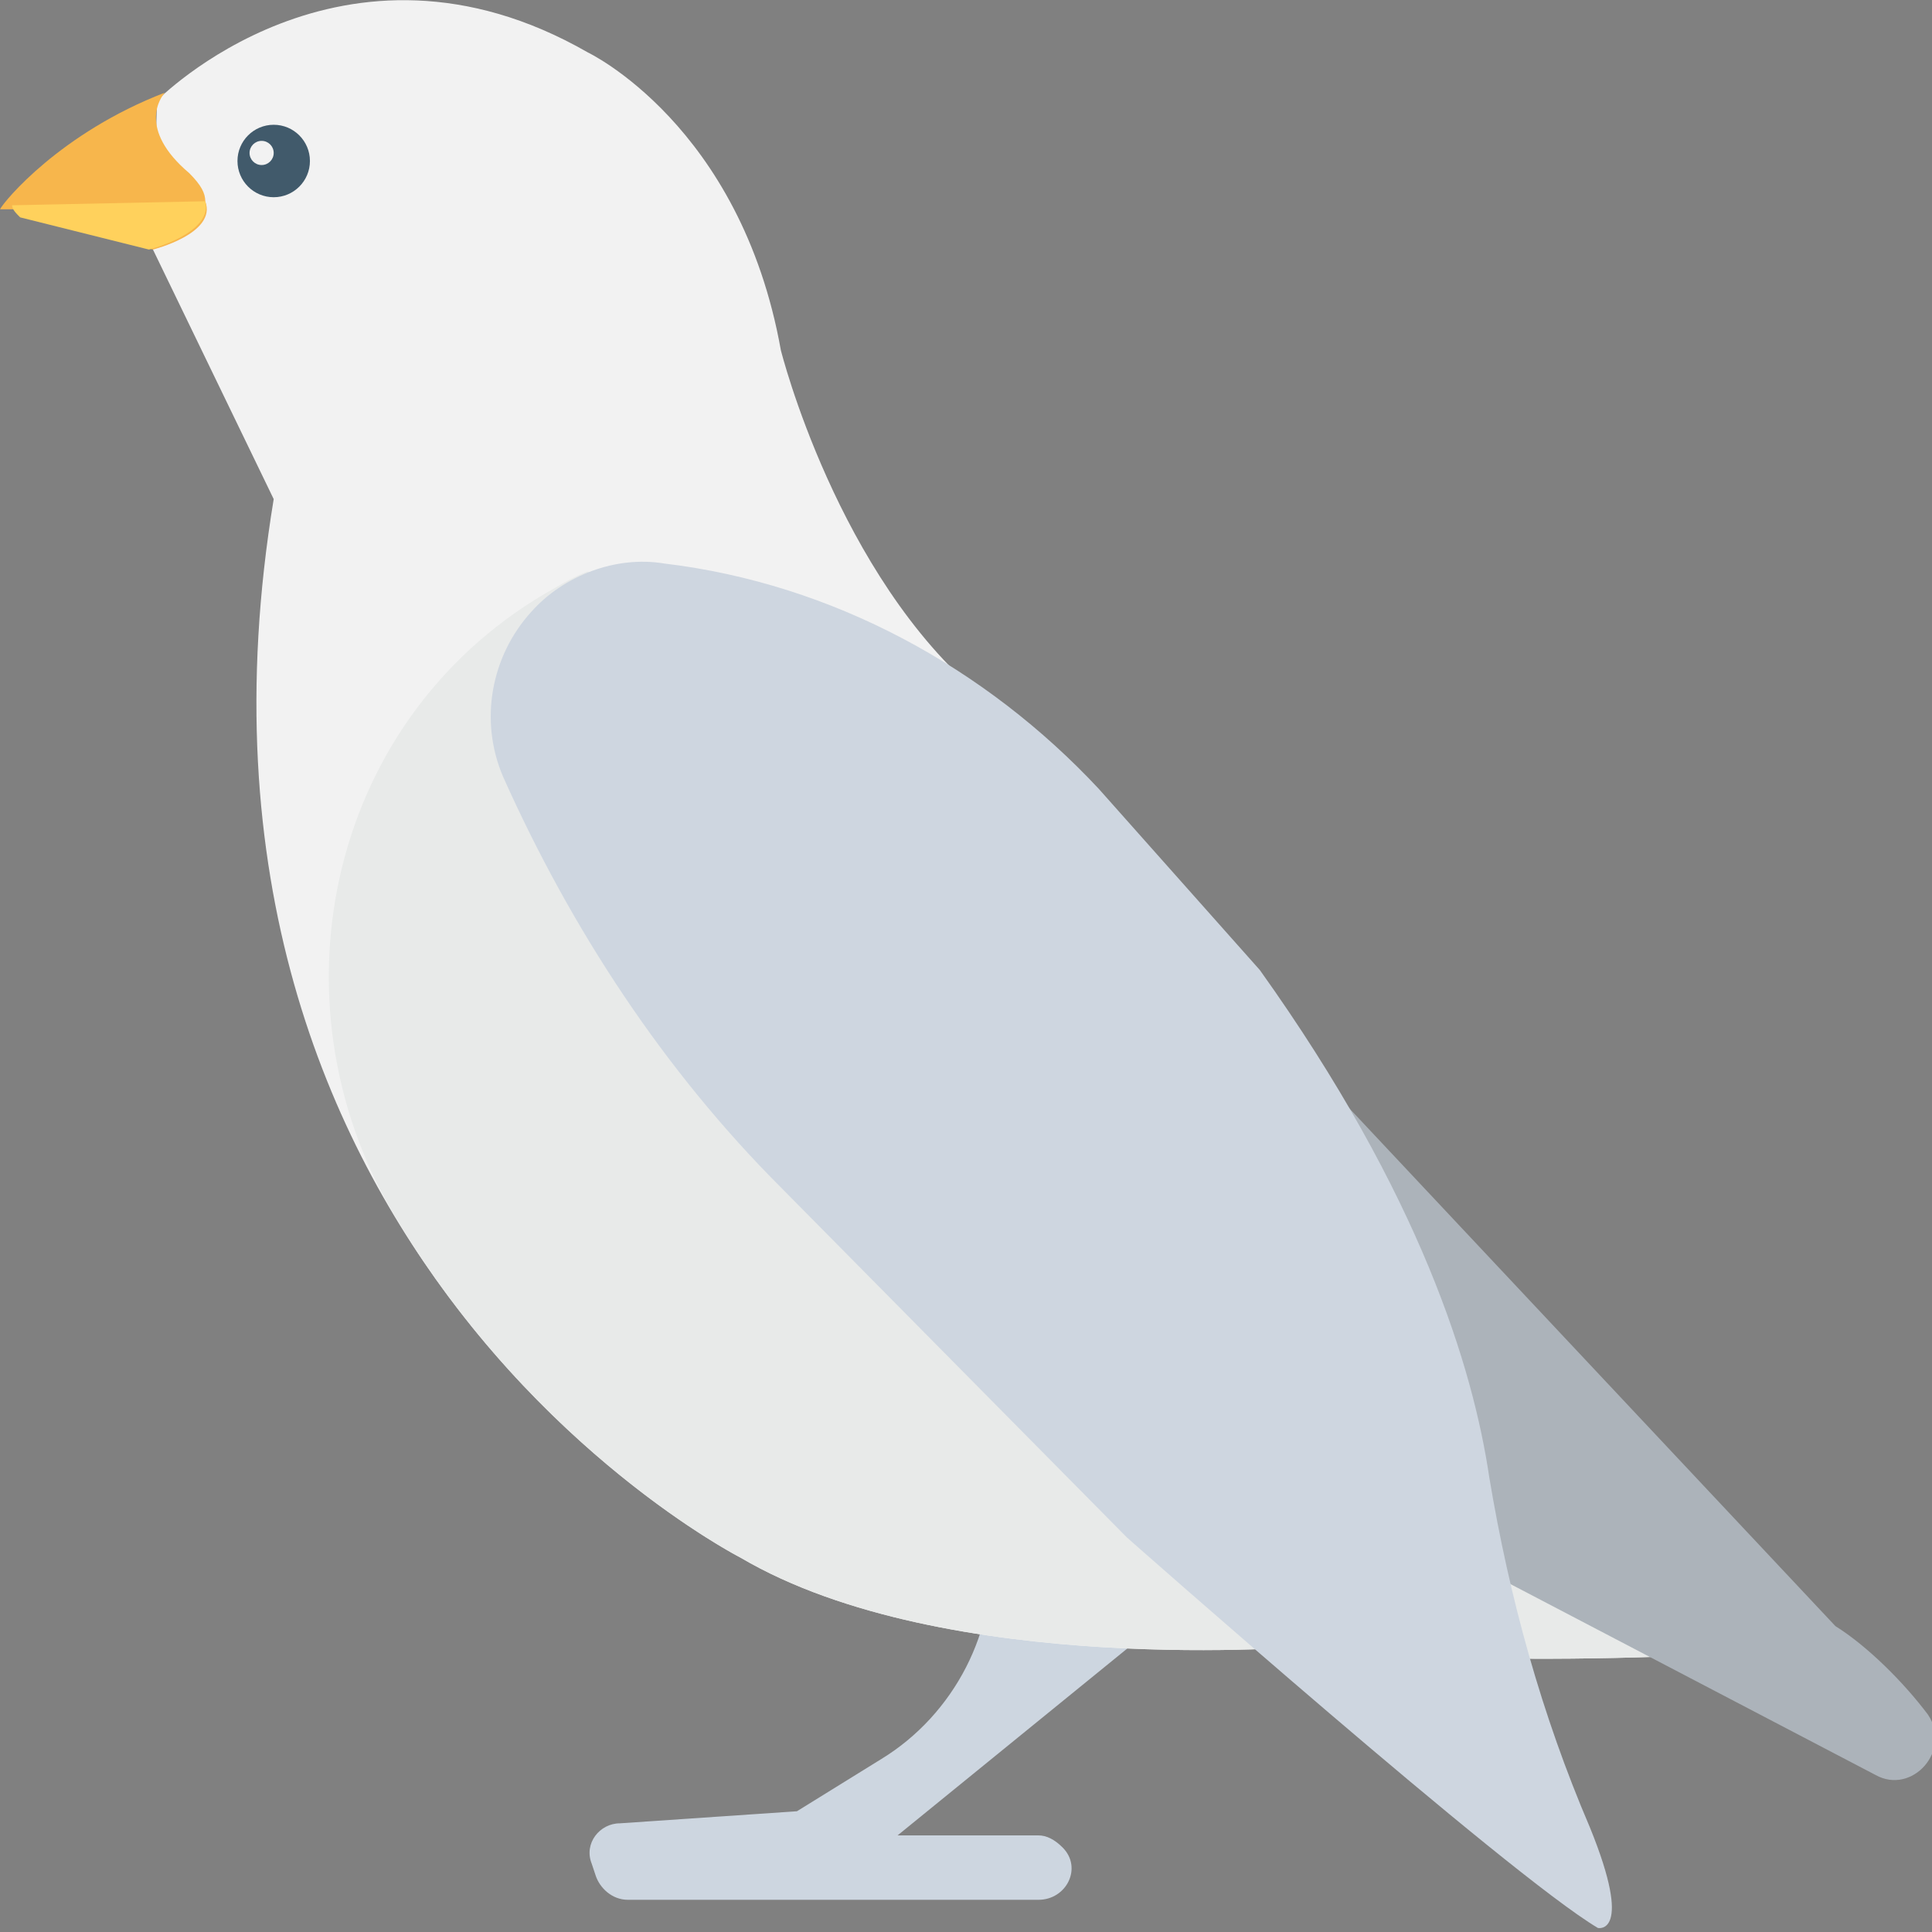 <?xml version="1.0" encoding="utf-8"?>
<!-- Generator: Adobe Illustrator 18.0.0, SVG Export Plug-In . SVG Version: 6.00 Build 0)  -->
<!DOCTYPE svg PUBLIC "-//W3C//DTD SVG 1.1//EN" "http://www.w3.org/Graphics/SVG/1.1/DTD/svg11.dtd">
<svg version="1.1" id="Layer_1" xmlns="http://www.w3.org/2000/svg" xmlns:xlink="http://www.w3.org/1999/xlink" x="0px" y="0px"
	 viewBox="0 0 48 48" enable-background="new 0 0 48 48" xml:space="preserve">
<rect x="0" y="0" width="48" height="48" fill="#808080" stroke="none"/>
<g>
	<g>
		<path fill="#CDD6E0" d="M24.6,38.4L24.6,38.4c0.2,2.1-0.9,4.2-2.7,5.3l-2.1,1.3l-4.4,0.3c-0.5,0-0.9,0.5-0.7,1l0.1,0.3
			c0.1,0.3,0.4,0.6,0.8,0.6h10.2c0.7,0,1.1-0.8,0.6-1.3l0,0c-0.2-0.2-0.4-0.3-0.6-0.3h-3.5l5.9-4.8l-1-1.9L24.6,38.4z"/>
		<path fill="#F2F2F2" d="M3.9,2.5c0,0,4.6-4.7,10.7-1.2c0,0,3.8,1.8,4.8,7.4c0,0,1.4,5.6,5,8.6c0,0,11.1,12.2,13.2,15.3l8.3,8.3
			c0,0-8.2,0.7-13.3,0c0,0-9.1,0.8-14.2-2.2c0,0-14.7-7.5-11.6-26.3l-3-6.2L3.9,2.5z"/>
		<path fill="#E8EAE9" d="M14.6,14.2l11.1,4.6c3,3.3,10.2,11.5,11.9,13.8l8.3,8.3c0,0-8.2,0.7-13.3,0c0,0-9.1,0.8-14.2-2.2
			c0,0-5.1-2.6-8.6-8.5c-3.2-5.4-1.6-12.5,4-15.6C14.3,14.3,14.6,14.2,14.6,14.2z"/>
		<path fill="#F7B64C" d="M3.8,6.2L0.6,5.4c-0.1,0-0.1-0.2,0-0.2l0,0L0,5.2c0.1-0.2,1.5-1.9,4.1-2.9C4,2.4,3.4,3.2,4.7,4.3
			C5,4.6,5.1,4.8,5.1,5C5.4,5.8,3.8,6.2,3.8,6.2z"/>
		<path fill="#ACB3BA" d="M31.8,25.7l-0.5,10.4l15.3,8c0.9,0.5,1.9-0.6,1.3-1.5c-0.6-0.8-1.5-1.7-2.3-2.2L31.8,25.7z"/>
		<g>
			<circle fill="#415A6B" cx="6.8" cy="4" r="0.9"/>
			<circle fill="#F2F2F2" cx="6.5" cy="3.8" r="0.3"/>
		</g>
		<g>
			<path fill="#CED6E0" d="M16.5,14L16.5,14c-1.2-0.2-2.5,0.3-3.3,1.2l0,0c-1,1.1-1.3,2.7-0.7,4.1l0,0c1.7,3.8,4,7.3,6.9,10.2
				l8.6,8.7c0,0,9.5,8.4,11.7,9.7c0,0,0.9,0.2-0.2-2.5c-1.2-2.8-2-5.7-2.5-8.7c-0.4-2.7-1.7-7-5.7-12.6l-4-4.5
				C24.5,16.6,20.7,14.5,16.5,14z"/>
		</g>
	</g>
	<path fill="#FFD15C" d="M0.5,5.4l3.2,0.8c0,0,1.6-0.4,1.4-1.2L0.3,5.1l0,0C0.3,5.2,0.4,5.3,0.5,5.4z"/>
</g>
</svg>
